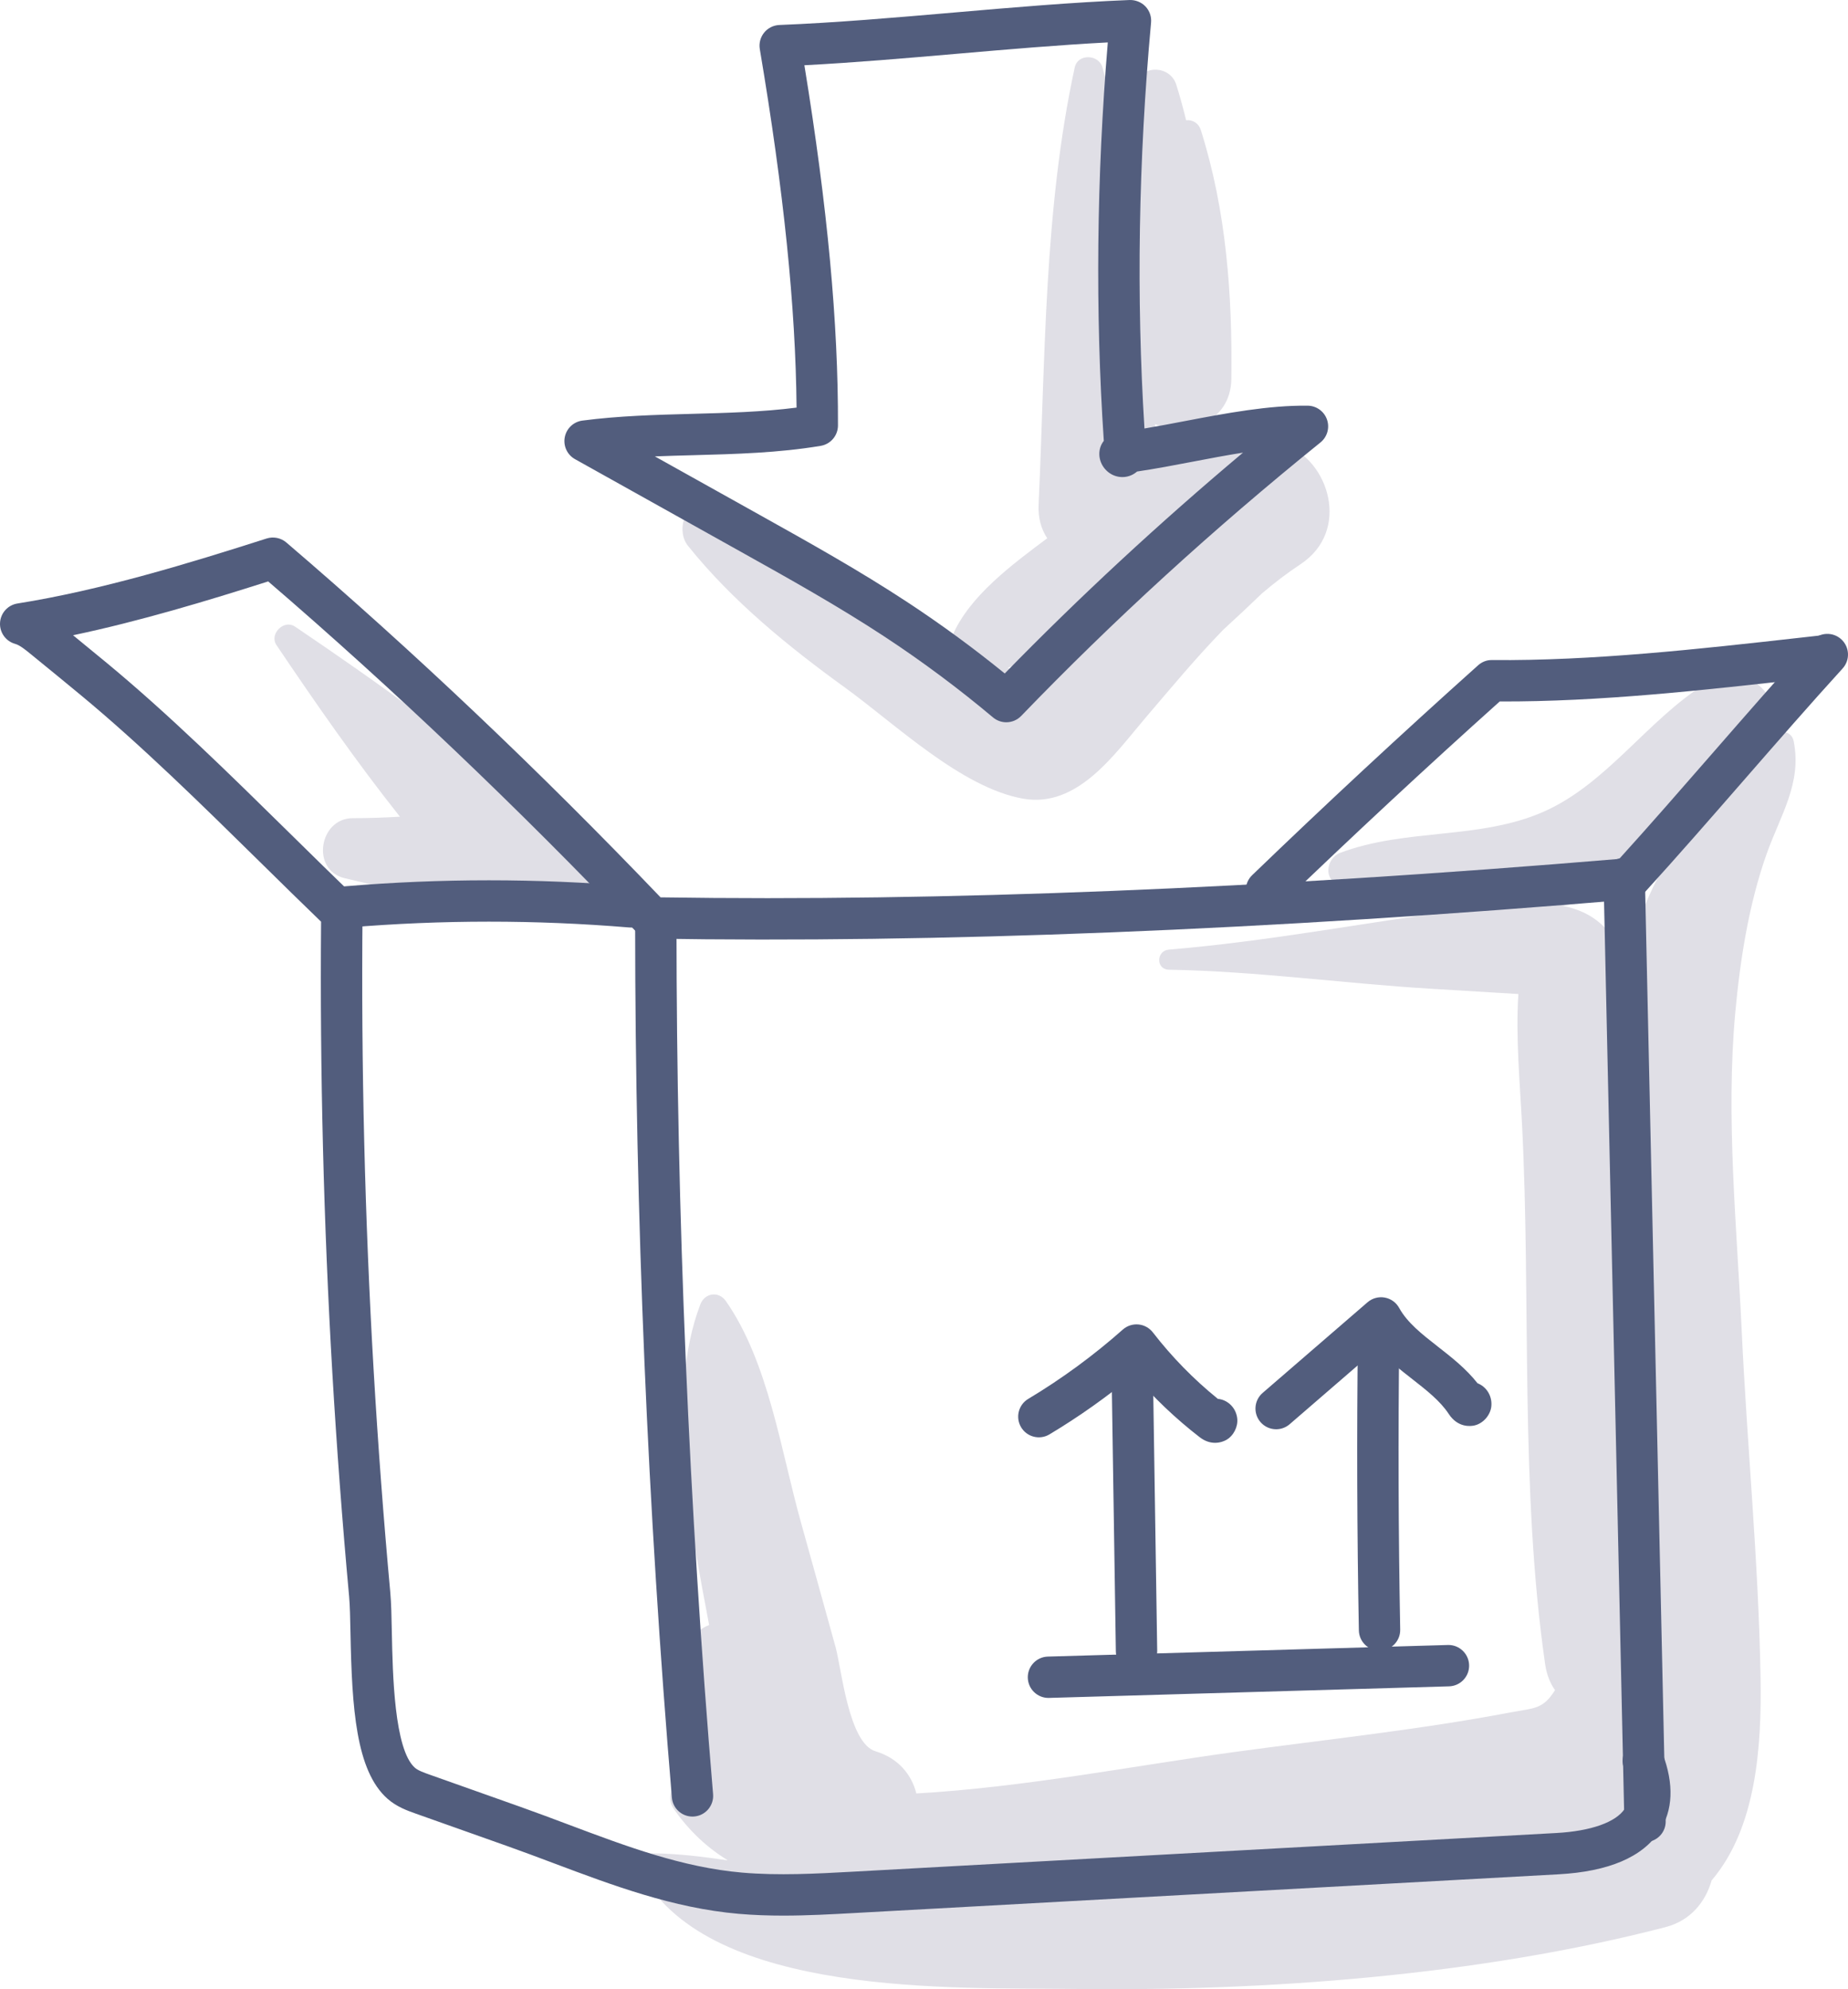 <?xml version="1.0" encoding="iso-8859-1"?>
<!-- Generator: Adobe Illustrator 21.0.2, SVG Export Plug-In . SVG Version: 6.00 Build 0)  -->
<svg version="1.1" xmlns="http://www.w3.org/2000/svg" xmlns:xlink="http://www.w3.org/1999/xlink" x="0px" y="0px"
	 viewBox="0 0 192.996 207.683" style="enable-background:new 0 0 192.996 207.683;" xml:space="preserve">
<g id="_x32_6">
	<g>
		<g>
			<path style="fill:#E0DFE6;" d="M134.228,46.467c-1.166-1.679-3.178-2.657-5.773-1.796c-2.565,0.85-5.059,2.057-7.474,3.451
				c-0.118-1.276-0.236-2.556-0.35-3.838c3.19,1.39,7.904-0.152,7.964-4.72c0.116-8.762-0.526-17.577-3.179-25.961
				c-0.251-0.792-0.905-1.114-1.543-1.049c-0.308-1.252-0.643-2.494-1.031-3.719c-0.639-2.016-3.638-2.145-4.221,0
				c-0.669,2.459-1.095,4.983-1.371,7.54c-0.591-3.143-1.264-6.263-2.11-9.329c-0.381-1.38-2.579-1.486-2.902,0
				c-3.224,14.859-3.07,30.501-3.772,45.633c-0.066,1.419,0.286,2.587,0.902,3.519c-3.618,2.706-8.146,6.031-9.911,10.192
				c-2.78-1.775-5.485-3.648-8.073-5.119c-5.526-3.142-11.14-6.221-17.094-8.473c-2.608-0.986-3.819,2.475-2.44,4.192
				c4.617,5.751,10.463,10.51,16.423,14.819c5.17,3.737,12.116,10.43,18.561,11.575c5.715,1.015,9.575-4.672,12.845-8.501
				c2.65-3.102,5.26-6.247,8.093-9.156c1.373-1.249,2.717-2.515,4.026-3.776c1.271-1.076,2.59-2.1,4-3.029
				C141.149,55.398,138.723,48.029,134.228,46.467z M107.181,70.597c-0.647-0.263-1.291-0.56-1.934-0.874
				c1.622-0.602,3.215-1.457,4.761-2.368C109.103,68.515,108.17,69.622,107.181,70.597z"/>
		</g>
		<g>
			<path style="fill:#E0DFE6;" d="M184.491,89.175c1.44-4.061,3.716-7.403,2.829-11.799c-0.164-0.813-0.935-1.101-1.632-0.963
				c0.185-3.884-3.336-7.698-7.606-5.016c-6.058,3.805-10.297,10.466-16.906,13.365c-6.691,2.935-14.37,1.694-21.216,4.282
				c-1.479,0.559-1.806,2.924,0,3.342c4.156,0.961,8.573,2.059,12.994,2.547c-10.273,1.377-20.582,3.359-30.883,4.212
				c-1.328,0.11-1.369,2.074,0,2.098c9.124,0.156,18.217,1.435,27.327,1.985c2.277,0.138,4.554,0.275,6.832,0.413
				c0.781,0.047,1.561,0.094,2.342,0.141c-0.29,4.478,0.155,9.16,0.382,13.62c0.947,18.572-0.24,37.968,2.413,56.349
				c0.162,1.121,0.535,2.003,1.032,2.71c-1.28,2.042-2.187,1.854-4.676,2.328c-9.546,1.816-19.269,2.827-28.891,4.142
				c-10.409,1.422-21.872,3.675-33.134,4.316c-0.486-1.945-1.861-3.68-4.275-4.409c-2.806-0.849-3.547-8.678-4.163-10.882
				c-1.204-4.312-2.381-8.634-3.594-12.943c-2.098-7.449-3.388-16.775-7.86-23.175c-0.751-1.075-2.209-0.85-2.667,0.348
				c-3.635,9.508-1.073,23.017,0.919,33.478c-1.02,0.379-1.89,1.221-2.283,2.658c-1.023,3.744-1.539,7.721-1.751,11.594
				c-0.047,0.851,0.192,1.626,0.589,2.306c-0.632,0.705-0.88,1.722-0.258,2.62c1.64,2.368,3.556,4.103,5.663,5.394
				c-2.545-0.378-5.098-0.693-7.703-0.737c-1.126-0.019-1.791,1.248-1.26,2.196c7.201,12.841,32.624,11.802,45.078,11.963
				c20.044,0.259,42.354-1.405,61.803-6.454c2.614-0.679,4.178-2.627,4.816-4.876c4.713-5.52,5.23-14.094,5.111-21.176
				c-0.205-12.118-1.408-24.191-1.972-36.291c-0.51-10.943-1.669-22.202-0.668-33.142C181.727,100.22,182.64,94.394,184.491,89.175z
				 M170.474,98.405c-0.222,0.829-0.393,1.671-0.569,2.511c-1.293-3.893-3.514-5.697-6.664-6.337
				c0.467-0.103,0.931-0.217,1.393-0.35c3.313-0.956,6.681-2.759,9.813-4.988C172.695,92.2,171.303,95.308,170.474,98.405z"/>
		</g>
		<g>
			<path style="fill:#E0DFE6;" d="M57.162,84.91c-0.276-0.026-0.557-0.032-0.835-0.052c-7.943-7.266-16.595-13.397-25.519-19.438
				c-1.158-0.784-2.714,0.776-1.934,1.934c4.144,6.149,8.329,12.166,12.893,17.916c-1.651,0.092-3.292,0.157-4.91,0.152
				c-3.536-0.011-4.418,5.444-0.849,6.27c4.442,1.028,9.288,2.367,14.061,3.096c1.95,1.686,4.268,1.582,6.13,0.508
				c0.32,0,0.645,0.021,0.963,0.011C63.953,95.096,63.737,85.531,57.162,84.91z"/>
		</g>
		<g>
			<g>
				<path style="fill:#525D7D;" d="M81.802,200.002c-1.552,0-3.111-0.052-4.672-0.188c-6.84-0.596-13.182-2.981-19.315-5.287
					c-1.604-0.603-3.211-1.207-4.832-1.782l-9.551-3.388c-0.889-0.316-1.995-0.708-2.951-1.547
					c-3.326-2.919-3.724-9.541-3.877-17.255c-0.032-1.579-0.058-2.943-0.145-3.887c-0.708-7.731-1.298-15.598-1.753-23.381
					c-0.909-15.601-1.304-31.427-1.174-47.057c-2.069-1.994-4.17-4.061-6.296-6.152c-6.139-6.037-12.486-12.28-18.809-17.511
					c-1.68-1.392-3.371-2.771-5.062-4.149l-0.163-0.133c-0.557-0.455-1.134-0.926-1.627-1.063C0.6,66.947-0.055,66.03,0.004,65.016
					c0.059-1.013,0.815-1.848,1.817-2.007c8.793-1.396,18.042-4.235,26.021-6.786c0.712-0.226,1.491-0.071,2.061,0.415
					C43.15,67.967,56.297,80.43,68.985,93.69c29.244,0.449,62.921-0.897,100.118-4.015c3.208-3.539,6.538-7.359,9.765-11.06
					c3.426-3.928,6.967-7.99,10.373-11.73c0.804-0.881,2.169-0.944,3.05-0.142c0.881,0.803,0.945,2.168,0.142,3.05
					c-3.374,3.704-6.9,7.749-10.31,11.66c-3.433,3.938-6.983,8.009-10.397,11.757c-0.367,0.403-0.872,0.651-1.415,0.697
					c-38.06,3.214-72.48,4.587-102.3,4.087c-0.578-0.01-1.127-0.251-1.526-0.669c-12.49-13.094-25.431-25.41-38.477-36.622
					c-6.319,2.01-13.359,4.145-20.378,5.62c1.187,0.97,2.372,1.941,3.553,2.918c6.465,5.35,12.879,11.658,19.083,17.76
					c2.343,2.304,4.657,4.58,6.931,6.761c0.429,0.413,0.67,0.984,0.664,1.579c-0.153,15.835,0.237,31.882,1.159,47.695
					c0.451,7.736,1.037,15.555,1.741,23.239c0.1,1.097,0.129,2.533,0.162,4.194c0.085,4.262,0.243,12.195,2.409,14.096
					c0.332,0.292,0.949,0.511,1.545,0.722l9.551,3.388c1.646,0.584,3.279,1.198,4.908,1.81c6.131,2.305,11.92,4.482,18.171,5.027
					c3.803,0.33,7.747,0.113,11.563-0.096l73.461-4.038c3.625-0.199,6.233-1.125,7.157-2.539c0.63-0.966,0.598-2.392-0.095-4.237
					c-0.419-1.116,0.146-2.361,1.262-2.78c1.113-0.418,2.362,0.145,2.78,1.262c1.203,3.203,1.091,5.933-0.332,8.114
					c-1.757,2.693-5.302,4.204-10.535,4.491l-73.461,4.038C86.847,199.863,84.335,200.002,81.802,200.002z"/>
			</g>
			<g>
				<path style="fill:#525D7D;" d="M171.798,192.337c-1.17,0-2.132-0.935-2.158-2.111l-2.174-98.454
					c-0.027-1.192,0.919-2.18,2.111-2.206c1.204-0.014,2.18,0.919,2.206,2.111l2.174,98.454
					C173.983,191.322,173.038,192.31,171.798,192.337z"/>
			</g>
			<g>
				<path style="fill:#525D7D;" d="M72.317,189.661c-1.111,0-2.054-0.851-2.149-1.978c-2.535-30.142-3.826-60.764-3.837-91.015
					c-0.001-1.193,0.966-2.159,2.158-2.16c1.193,0,2.159,0.966,2.16,2.158c0.011,30.131,1.296,60.631,3.821,90.655
					c0.1,1.188-0.782,2.232-1.971,2.332C72.438,189.659,72.377,189.661,72.317,189.661z"/>
			</g>
			<g>
				<path style="fill:#525D7D;" d="M36.218,96.845c-1.111,0-2.055-0.852-2.149-1.979c-0.1-1.188,0.783-2.232,1.971-2.331
					c9.958-0.834,20.058-0.834,30.023-0.003c1.188,0.099,2.071,1.142,1.972,2.33c-0.098,1.188-1.131,2.074-2.33,1.972
					c-9.725-0.81-19.584-0.809-29.305,0.003C36.339,96.843,36.278,96.845,36.218,96.845z"/>
			</g>
			<g>
				<path style="fill:#525D7D;" d="M132.266,95.088c-0.566,0-1.131-0.221-1.555-0.661c-0.827-0.858-0.802-2.225,0.057-3.052
					c7.69-7.41,15.629-14.782,23.596-21.912c0.403-0.36,0.91-0.563,1.463-0.55c10.449,0.097,21.553-1.139,32.29-2.345l2.054-0.23
					c1.188-0.131,2.252,0.72,2.385,1.906c0.132,1.185-0.721,2.252-1.906,2.385l-2.051,0.23c-10.583,1.189-21.58,2.423-31.975,2.378
					c-7.72,6.921-15.407,14.068-22.861,21.248C133.345,94.887,132.805,95.088,132.266,95.088z"/>
			</g>
			<g>
				<path style="fill:#525D7D;" d="M126.896,150.639c-0.471,0-1.034-0.14-1.621-0.597c-2.501-1.934-4.802-4.124-6.859-6.529
					c-2.773,2.303-5.73,4.398-8.814,6.245c-1.025,0.614-2.35,0.28-2.962-0.742c-0.613-1.023-0.28-2.349,0.742-2.962
					c3.499-2.096,6.821-4.531,9.877-7.238c0.447-0.396,1.032-0.589,1.633-0.534c0.595,0.056,1.14,0.356,1.506,0.828
					c1.985,2.567,4.265,4.897,6.786,6.938c0.145,0.013,0.29,0.041,0.431,0.084c0.873,0.271,1.5,1.046,1.597,1.976
					c0.091,0.857-0.391,1.806-1.143,2.228C127.891,150.437,127.46,150.639,126.896,150.639z M127.917,146.627
					c0.001,0.001,0.003,0.002,0.004,0.004C127.92,146.629,127.919,146.628,127.917,146.627z"/>
			</g>
			<g>
				<path style="fill:#525D7D;" d="M118.692,174.537c-1.177,0-2.14-0.945-2.158-2.126l-0.471-30.783
					c-0.018-1.192,0.934-2.174,2.126-2.192c1.236,0.004,2.174,0.934,2.192,2.126l0.471,30.783
					C120.87,173.538,119.918,174.519,118.692,174.537z"/>
			</g>
			<g>
				<path style="fill:#525D7D;" d="M133.275,149.223c-0.605,0-1.207-0.253-1.635-0.748c-0.779-0.902-0.68-2.265,0.223-3.045
					l10.957-9.466c0.493-0.425,1.153-0.604,1.791-0.491c0.641,0.115,1.196,0.512,1.51,1.082c0.853,1.548,2.396,2.753,4.029,4.029
					c1.453,1.135,2.948,2.303,4.157,3.837c0.045,0.018,0.089,0.036,0.133,0.056c0.891,0.415,1.415,1.368,1.305,2.371
					c-0.101,0.92-0.865,1.782-1.769,1.98c-0.384,0.087-1.721,0.254-2.677-1.205c-0.899-1.365-2.312-2.468-3.807-3.637
					c-1.255-0.98-2.536-1.981-3.632-3.215l-9.175,7.927C134.278,149.05,133.775,149.223,133.275,149.223z M154.906,145.248
					c0.001,0.001,0.001,0.002,0.001,0.002S154.907,145.25,154.906,145.248z"/>
			</g>
			<g>
				<path style="fill:#525D7D;" d="M144.071,172.339c-1.174,0-2.136-0.94-2.158-2.119c-0.19-10.139-0.224-20.436-0.099-30.607
					c0.015-1.192,0.993-2.132,2.186-2.132c1.192,0.015,2.147,0.993,2.132,2.186c-0.124,10.125-0.091,20.378,0.098,30.473
					C146.252,171.332,145.304,172.317,144.071,172.339z"/>
			</g>
			<g>
				<path style="fill:#525D7D;" d="M109.496,177.274c-1.163,0-2.122-0.926-2.157-2.096c-0.034-1.192,0.904-2.187,2.096-2.221
					l41.771-1.21c1.181-0.039,2.186,0.904,2.221,2.096c0.035,1.192-0.904,2.187-2.096,2.221
					C151.33,176.064,109.56,177.274,109.496,177.274z"/>
			</g>
			<g>
				<path style="fill:#525D7D;" d="M105.092,75.409c-0.491,0-0.985-0.167-1.388-0.506c-3.597-3.021-7.41-5.861-11.336-8.44
					c-4.87-3.2-10.074-6.105-15.106-8.915l-17.212-9.61c-0.813-0.453-1.243-1.377-1.068-2.291c0.175-0.914,0.916-1.613,1.839-1.735
					c3.792-0.498,7.693-0.602,11.465-0.704c3.619-0.097,7.344-0.196,10.904-0.652c-0.101-10.579-1.33-22.541-3.839-37.43
					c-0.103-0.612,0.062-1.238,0.453-1.72c0.391-0.482,0.971-0.772,1.59-0.797c5.897-0.235,12.143-0.775,18.185-1.297
					c6.093-0.527,12.395-1.072,18.396-1.311c0.607-0.015,1.223,0.221,1.651,0.67c0.429,0.451,0.642,1.065,0.585,1.684
					c-1.319,14.407-1.55,28.655-0.689,42.383c1.362-0.228,2.777-0.498,4.241-0.778c4.298-0.821,8.756-1.657,12.818-1.605
					c0.909,0.015,1.711,0.597,2.007,1.457c0.296,0.859,0.021,1.812-0.686,2.383c-11.148,8.992-21.662,18.599-31.252,28.552
					C106.225,75.186,105.66,75.409,105.092,75.409z M68.391,47.65l10.975,6.127c5.1,2.847,10.373,5.79,15.373,9.077
					c3.506,2.303,6.926,4.808,10.191,7.461c7.765-7.961,16.108-15.69,24.881-23.056c-1.735,0.273-3.501,0.61-5.242,0.943
					c-1.931,0.369-3.915,0.748-5.812,1.027c-0.18,0.154-0.352,0.258-0.479,0.323c-0.829,0.427-1.839,0.316-2.571-0.287
					c-0.756-0.623-1.073-1.613-0.807-2.522c0.075-0.257,0.205-0.5,0.375-0.715c-0.9-13.484-0.759-27.459,0.417-41.6
					c-5.163,0.27-10.53,0.735-15.744,1.185C94.68,6.069,89.257,6.538,84.006,6.812c2.423,14.893,3.54,26.898,3.507,37.614
					c-0.004,1.052-0.764,1.948-1.801,2.123c-4.391,0.738-8.926,0.859-13.311,0.976C71.075,47.56,69.734,47.596,68.391,47.65z"/>
			</g>
		</g>
	</g>
</g>
<g id="Layer_1">
</g>
</svg>
